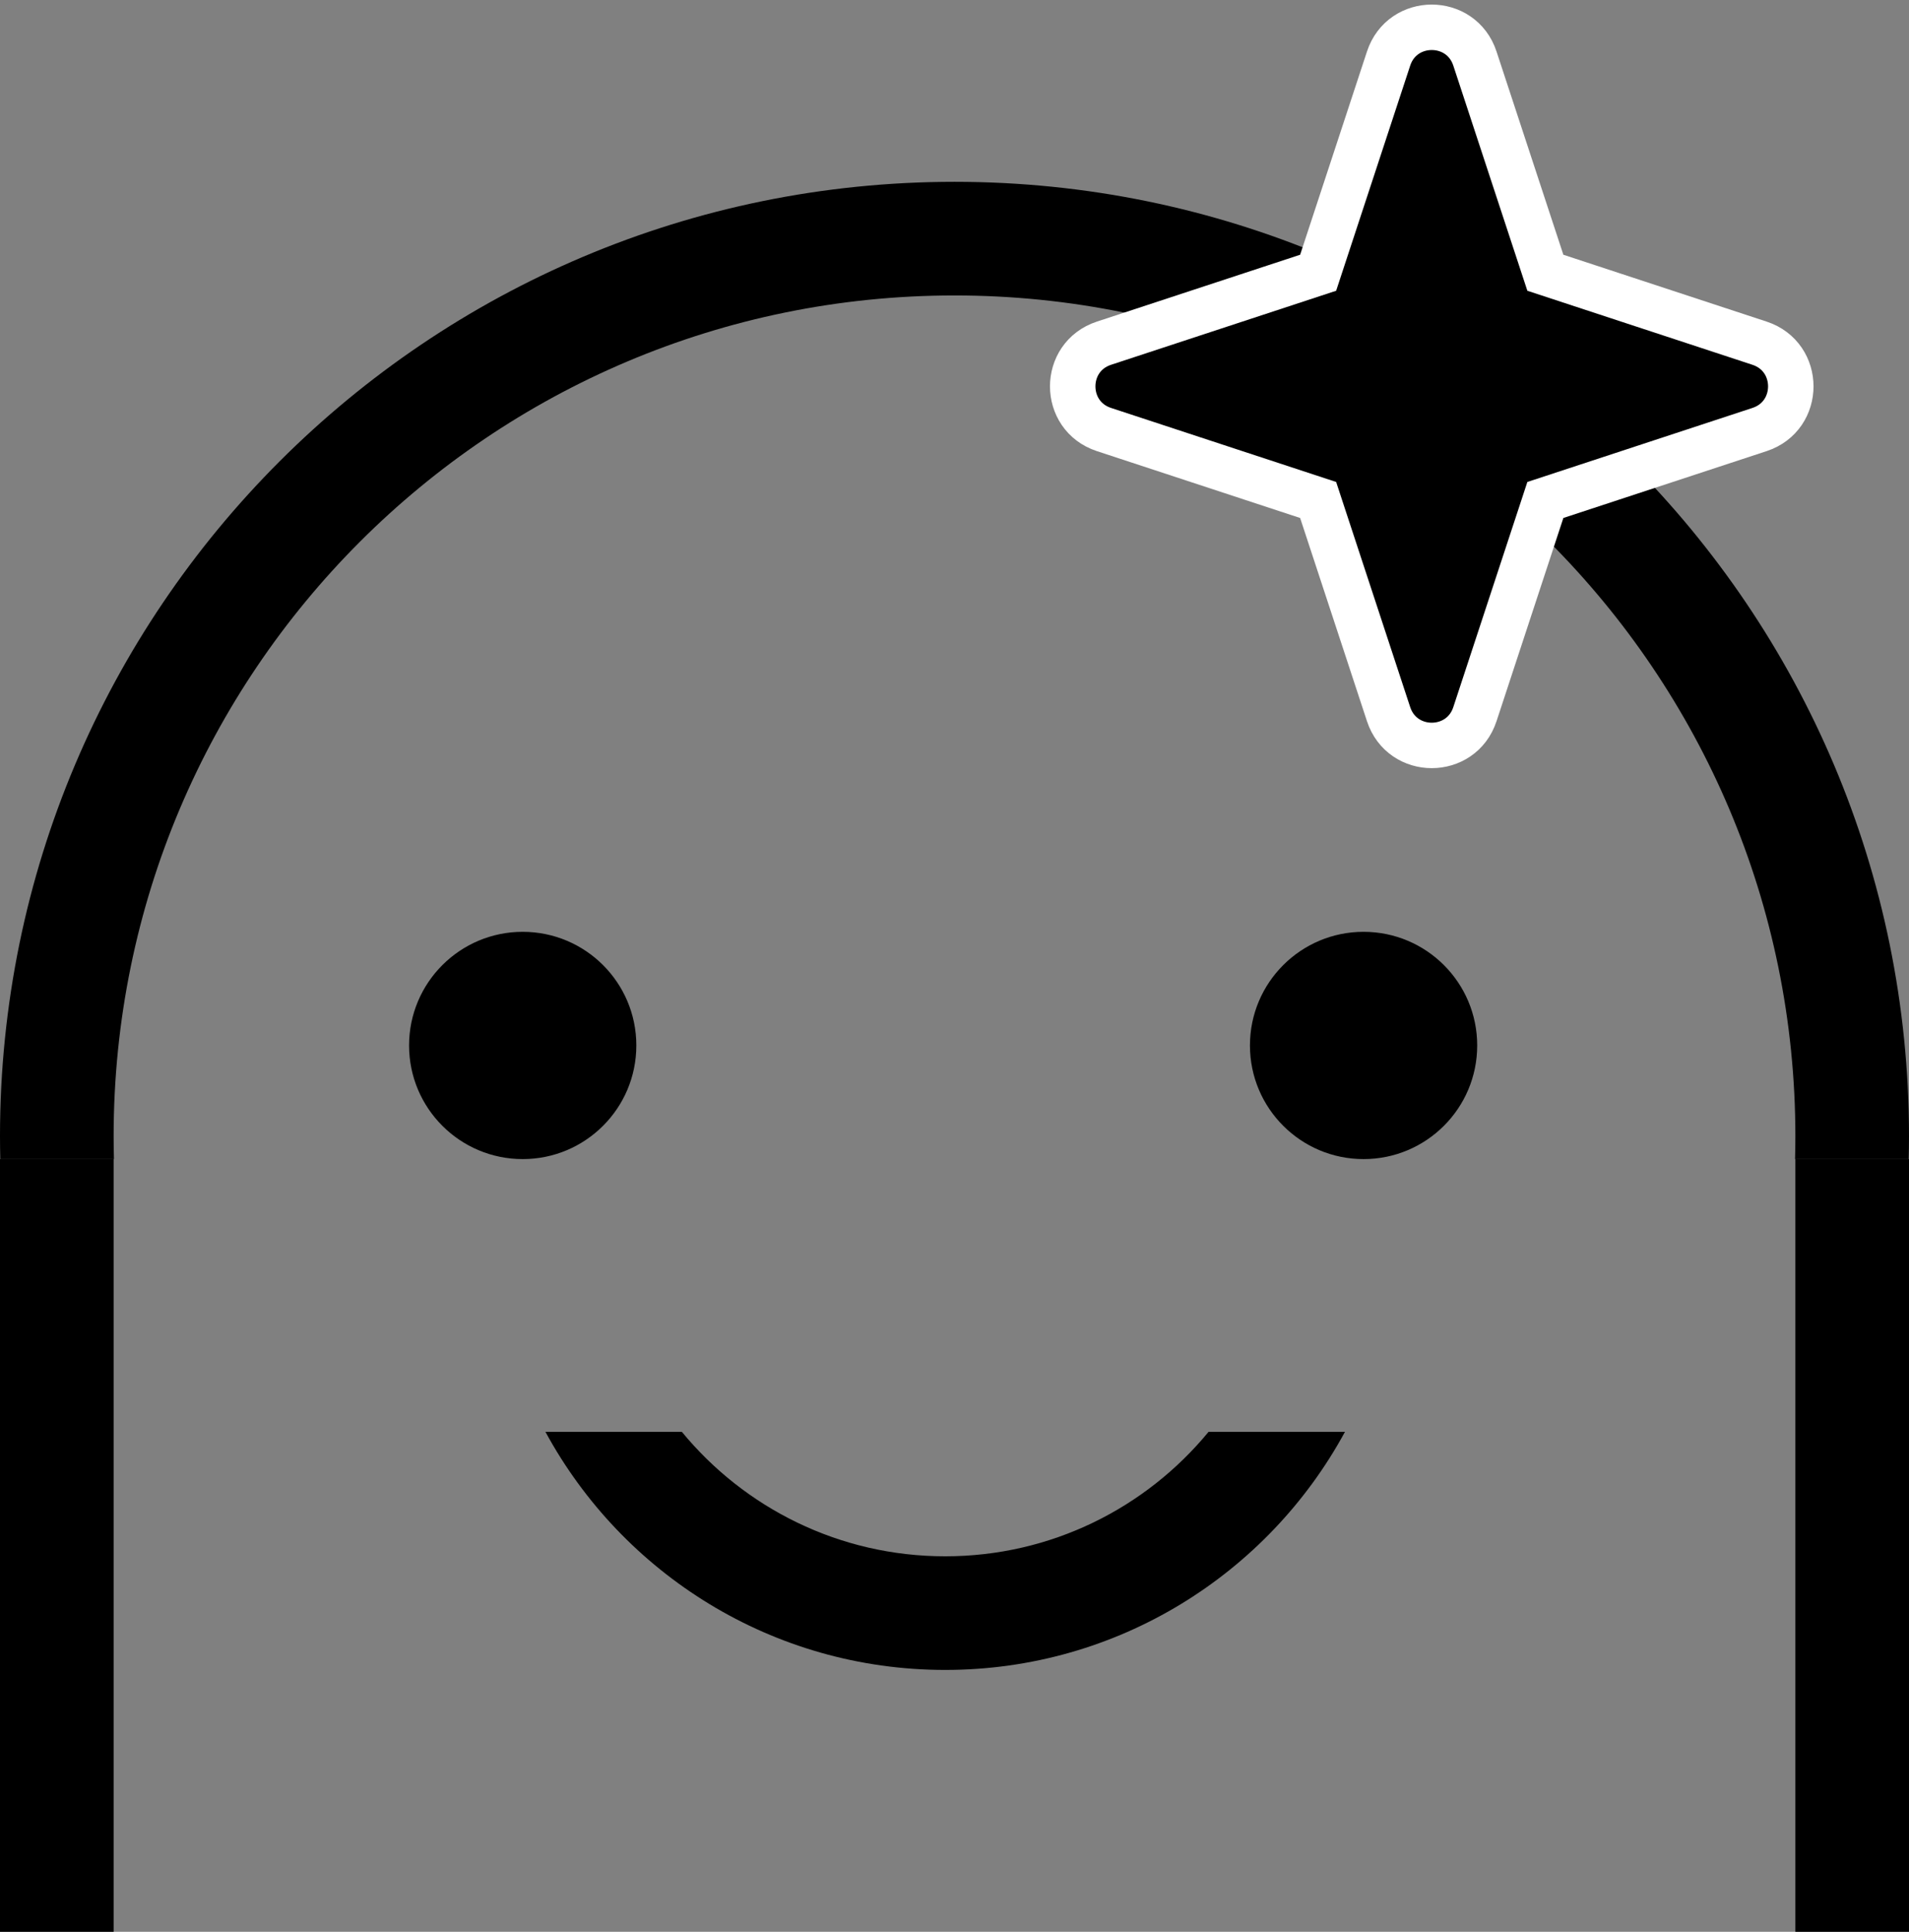 <svg width="84" height="85" viewBox="0 0 84 85" fill="none" xmlns="http://www.w3.org/2000/svg">
<rect x="0" y="0" width="84" height="85" fill="#808080" stroke="none"/>
<path d="M42 8C65.196 8 84 26.804 84 50C84 50.334 83.995 50.668 83.987 51H78.986C78.995 50.668 79 50.334 79 50C79 29.566 62.434 13 42 13C21.566 13 5 29.566 5 50C5 50.334 5.005 50.668 5.014 51H0.013C0.005 50.668 0 50.334 0 50C0 26.804 18.804 8 42 8Z" fill="black"/>
<path d="M41.591 73.477C33.993 73.477 27.385 69.24 24 63L30.002 63C32.753 66.344 36.923 68.477 41.591 68.477C46.259 68.477 50.429 66.344 53.18 63L59.182 63C55.796 69.24 49.188 73.477 41.591 73.477Z" fill="black"/>
<rect x="79" y="51" width="5" height="34" fill="black"/>
<path d="M61.101 2.576C61.704 0.743 64.296 0.743 64.899 2.576L67.999 12.001L77.424 15.101C79.257 15.704 79.257 18.296 77.424 18.899L67.999 21.999L64.899 31.424C64.296 33.257 61.704 33.257 61.101 31.424L58.001 21.999L48.576 18.899C46.743 18.296 46.743 15.704 48.576 15.101L58.001 12.001L61.101 2.576Z" fill="black" stroke="white" stroke-width="2"/>
<rect y="51" width="5" height="34" fill="black"/>
<circle cx="60" cy="46" r="5" fill="black"/>
<circle cx="23" cy="46" r="5" fill="black"/>
</svg>
